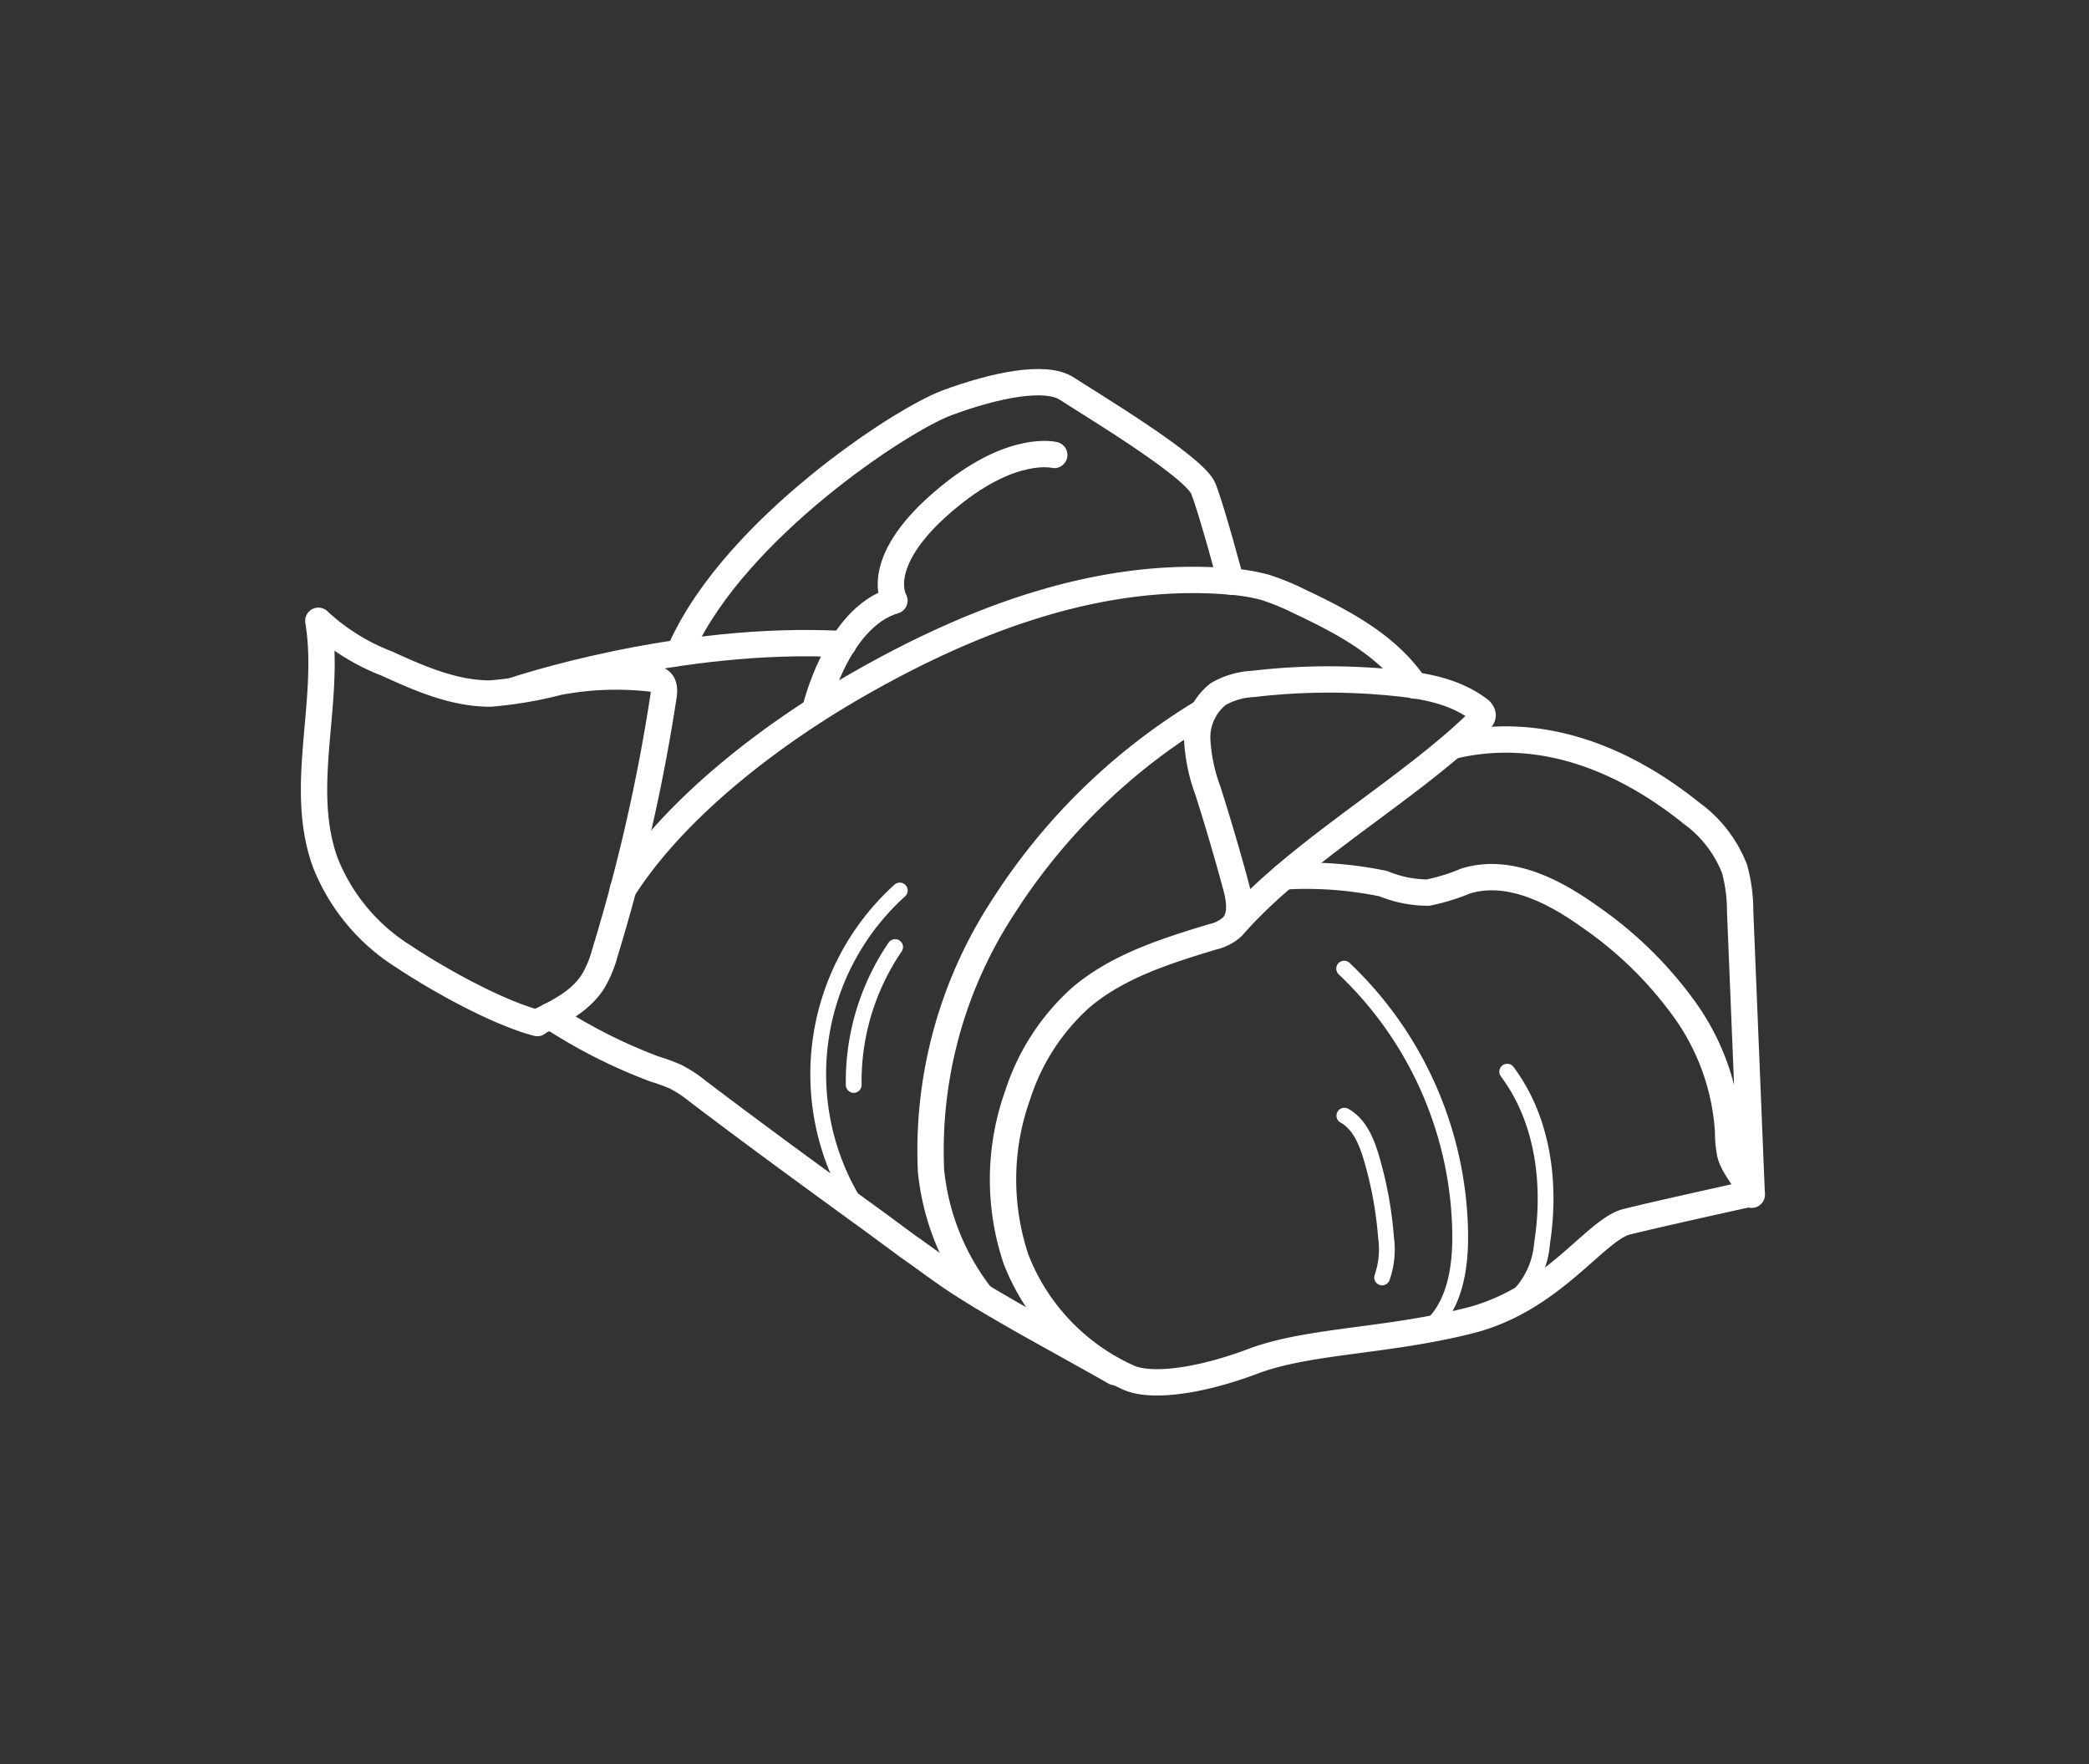 <svg xmlns="http://www.w3.org/2000/svg" viewBox="0 0 180 152"><rect x="0" y="0" width="180" height="152" fill="#333333" stroke="none"/><defs><style>.cls-1,.cls-2,.cls-3{fill:none;}.cls-2,.cls-3{stroke:#fff;stroke-linecap:round;stroke-linejoin:round;}.cls-2{stroke-width:2.27px;}.cls-3{stroke-width:1.36px;}</style></defs><title>1</title><g id="Layer_2" data-name="Layer 2"><rect class="cls-1" width="180" height="152"/><path class="cls-2" d="M106.2,79.84c5.64-6.49,15.11-11.7,21.25-17.71.15-.15.32-.33.3-.54a.72.72,0,0,0-.34-.48c-2-1.51-4.54-2-7-2.25a55.73,55.73,0,0,0-12.45.07,6.58,6.58,0,0,0-3,.88,4.74,4.74,0,0,0-1.8,3.94,14.77,14.77,0,0,0,.92,4.38c.85,2.68,1.65,5.38,2.38,8.09.34,1.22.6,2.69-.26,3.62a3.75,3.75,0,0,1-1.75.89c-4,1.22-8.14,2.51-11.33,5.23a19.12,19.12,0,0,0-5.43,8.39,21.62,21.62,0,0,0-.14,14.16,18.55,18.55,0,0,0,9.61,10.15c1.85.9,6,.44,10.81-1.37s11.56-1.7,18.7-3.52,10.78-7.82,13.5-8.5,10.77-2.45,10.77-2.45"/><path class="cls-2" d="M47.4,87.54a45.46,45.46,0,0,0,9,4.57,16.28,16.28,0,0,1,1.81.66,11.22,11.22,0,0,1,1.94,1.28c5.08,3.86,10.25,7.62,15.41,11.37l2.71,2c1.44,1,2.87,2.1,4.36,3.07,1.77,1.15,3.6,2.2,5.43,3.25,1.43.82,6.59,3.66,8,4.48"/><path class="cls-3" d="M74.23,104.6a21.33,21.33,0,0,1,3.3-27.87"/><path class="cls-3" d="M73.56,93.48A20.54,20.54,0,0,1,77.13,81.6"/><path class="cls-2" d="M84.52,111.65a21,21,0,0,1-4.3-10.78,38.36,38.36,0,0,1,6.17-22.65,52.88,52.88,0,0,1,17.3-16.89"/><path class="cls-2" d="M46.3,88.09c1.83-.88,3.77-1.85,4.83-3.58a9.77,9.77,0,0,0,1-2.44A155.31,155.31,0,0,0,57.17,60c.07-.47.1-1-.28-1.32a1.27,1.27,0,0,0-.64-.2,26.65,26.65,0,0,0-8.12.28,35,35,0,0,1-5.89,1c-3.11,0-6.06-1.28-8.89-2.58a18.19,18.19,0,0,1-5.92-3.69c1.14,6.91-1.8,14.28.61,20.86a16.89,16.89,0,0,0,6.72,8.06c3,2,8.1,4.84,11.54,5.74"/><path class="cls-2" d="M53.67,76.65c4.45-7,12.66-13.28,19.88-17.45,9.9-5.72,21.12-10.08,32.51-9.09a16,16,0,0,1,2.92.49,20.19,20.19,0,0,1,2.78,1.12c3.82,1.8,7.78,3.84,10.13,7.35"/><path class="cls-2" d="M110.65,75.51a32.67,32.67,0,0,1,8.55.63,10.17,10.17,0,0,0,3.85.77,17.45,17.45,0,0,0,3.24-1c3.63-1.12,7.48.78,10.58,3a33.44,33.44,0,0,1,8.23,8,20.14,20.14,0,0,1,3.81,10.68,8.57,8.57,0,0,0,.19,1.9c.36,1.26,1.45,2.2,1.84,3.45l-1-24.45a13.73,13.73,0,0,0-.48-3.62,10.76,10.76,0,0,0-3.72-4.81c-5.92-4.77-13.08-7.56-20.47-5.82"/><path class="cls-2" d="M44.28,59.5s14.09-4.78,28.38-4"/><path class="cls-2" d="M70.23,61.21s1.84-8,6.84-9.46c0,0-2.13-3.44,4.85-9.07,5.42-4.38,8.92-3.48,8.92-3.48"/><path class="cls-2" d="M106.06,50.11s-1.61-6.07-2.37-8-9.92-7.41-11.76-8.62-6.23-.3-10.31,1.21-18.19,10.86-22.85,21"/><path class="cls-3" d="M115.82,83.46a32.07,32.07,0,0,1,10,23.1c0,2.77-.48,5.79-2.49,7.7"/><path class="cls-3" d="M131.1,111.38a7.27,7.27,0,0,0,1.77-4.23c.8-5.11.11-10.65-3-14.81"/><path class="cls-3" d="M115.84,96.13c1.31.73,1.93,2.26,2.35,3.71a33.25,33.25,0,0,1,1.24,6.8,7.35,7.35,0,0,1-.34,3.43"/></g></svg>